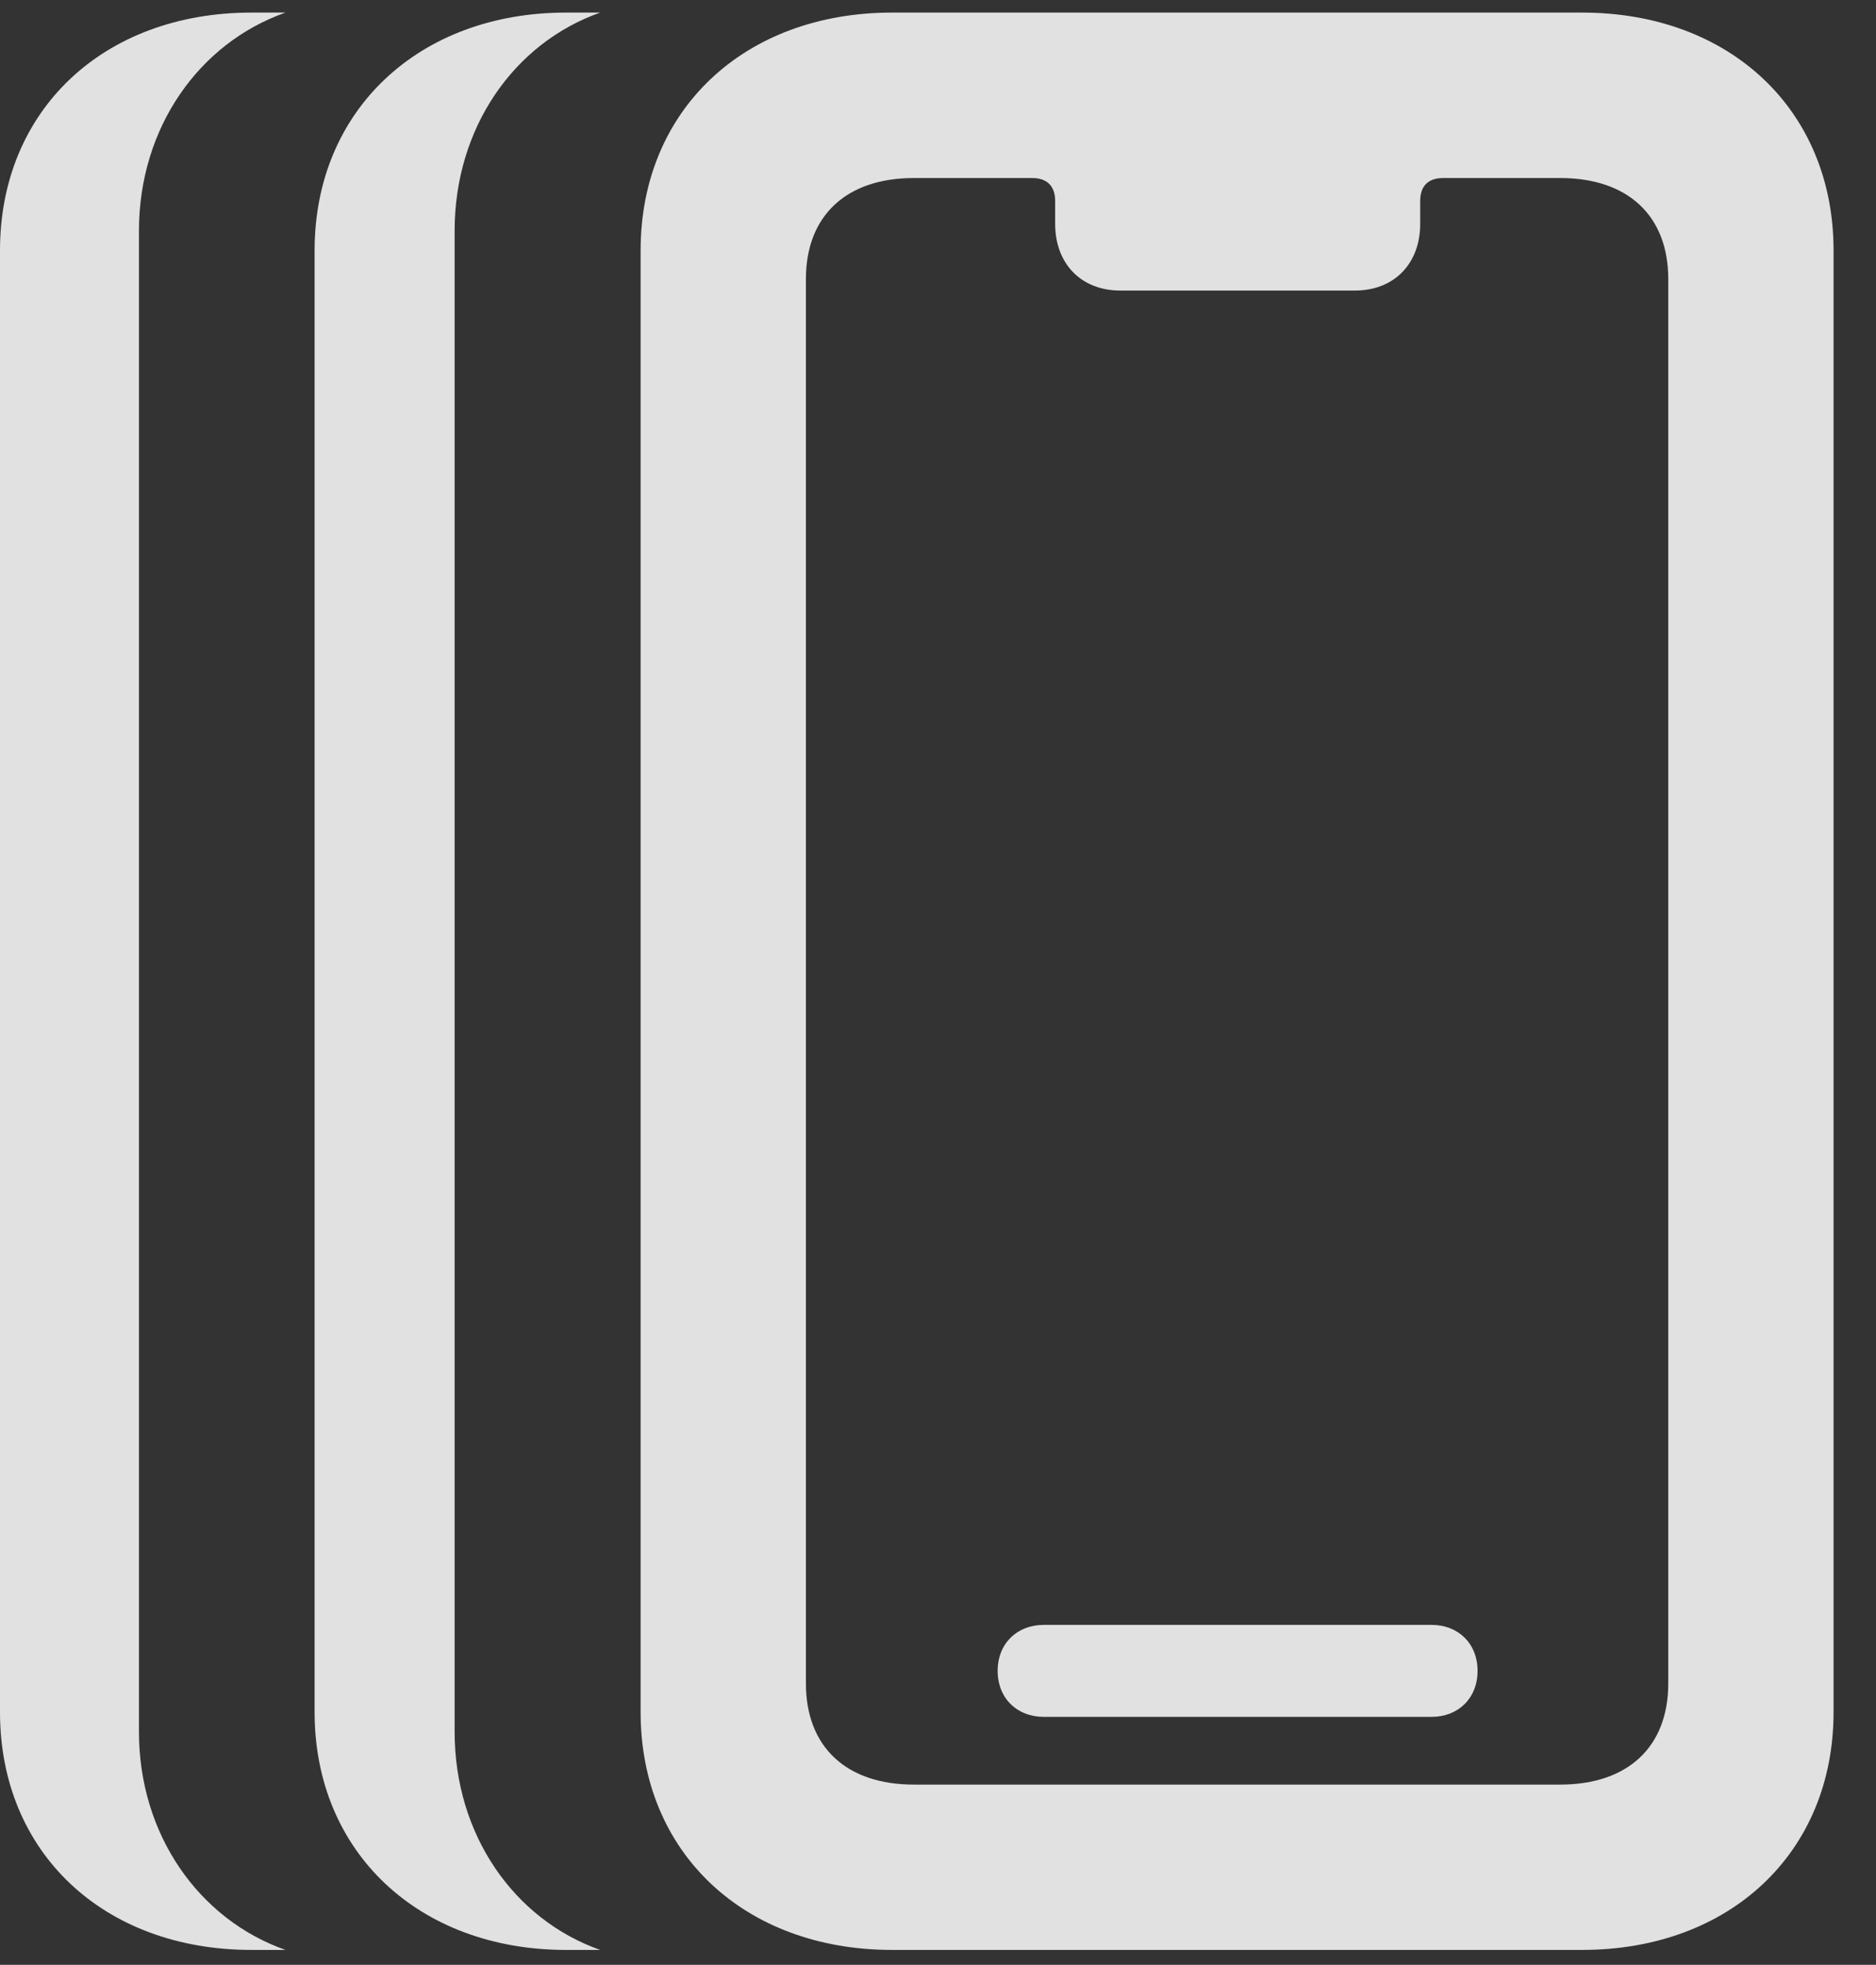 <?xml version="1.0" encoding="UTF-8"?>
<!--Generator: Apple Native CoreSVG 341-->
<!DOCTYPE svg
PUBLIC "-//W3C//DTD SVG 1.1//EN"
       "http://www.w3.org/Graphics/SVG/1.1/DTD/svg11.dtd">
<svg version="1.1" xmlns="http://www.w3.org/2000/svg" xmlns:xlink="http://www.w3.org/1999/xlink" viewBox="0 0 15.957 16.709">
 <rect x="0" y="0" width="15.957" height="16.709" fill="#333333" stroke="none"/>
 <g>
  <rect height="16.709" opacity="0" width="15.957" x="0" y="0"/>
  <path d="M2.428 0.107C1.691 0.367 1.182 1.088 1.182 1.963L1.182 14.727C1.182 15.601 1.691 16.322 2.428 16.582L2.139 16.582C0.879 16.582 0 15.752 0 14.56L0 2.129C0 0.938 0.879 0.107 2.139 0.107Z" fill="white" fill-opacity="0.85"/>
  <path d="M3.867 1.963L3.867 14.727C3.867 15.601 4.37 16.322 5.105 16.582L4.814 16.582C3.564 16.582 2.676 15.752 2.676 14.56L2.676 2.129C2.676 0.938 3.564 0.107 4.814 0.107L5.105 0.107C4.37 0.367 3.867 1.088 3.867 1.963Z" fill="white" fill-opacity="0.85"/>
  <path d="M7.588 16.582L13.457 16.582C14.717 16.582 15.596 15.752 15.596 14.56L15.596 2.129C15.596 0.938 14.717 0.107 13.457 0.107L7.588 0.107C6.328 0.107 5.449 0.938 5.449 2.129L5.449 14.56C5.449 15.752 6.328 16.582 7.588 16.582ZM7.773 15.176C7.197 15.176 6.855 14.854 6.855 14.316L6.855 2.373C6.855 1.836 7.197 1.514 7.773 1.514L8.779 1.514C8.906 1.514 8.975 1.582 8.975 1.709L8.975 1.904C8.975 2.236 9.189 2.471 9.531 2.471L11.523 2.471C11.865 2.471 12.08 2.236 12.08 1.904L12.08 1.709C12.08 1.582 12.148 1.514 12.275 1.514L13.271 1.514C13.848 1.514 14.19 1.836 14.19 2.373L14.19 14.316C14.19 14.854 13.848 15.176 13.271 15.176ZM8.877 14.6L12.178 14.6C12.402 14.6 12.568 14.443 12.568 14.209C12.568 13.975 12.402 13.818 12.178 13.818L8.877 13.818C8.652 13.818 8.486 13.975 8.486 14.209C8.486 14.443 8.652 14.6 8.877 14.6Z" fill="white" fill-opacity="0.85"/>
 </g>
</svg>
